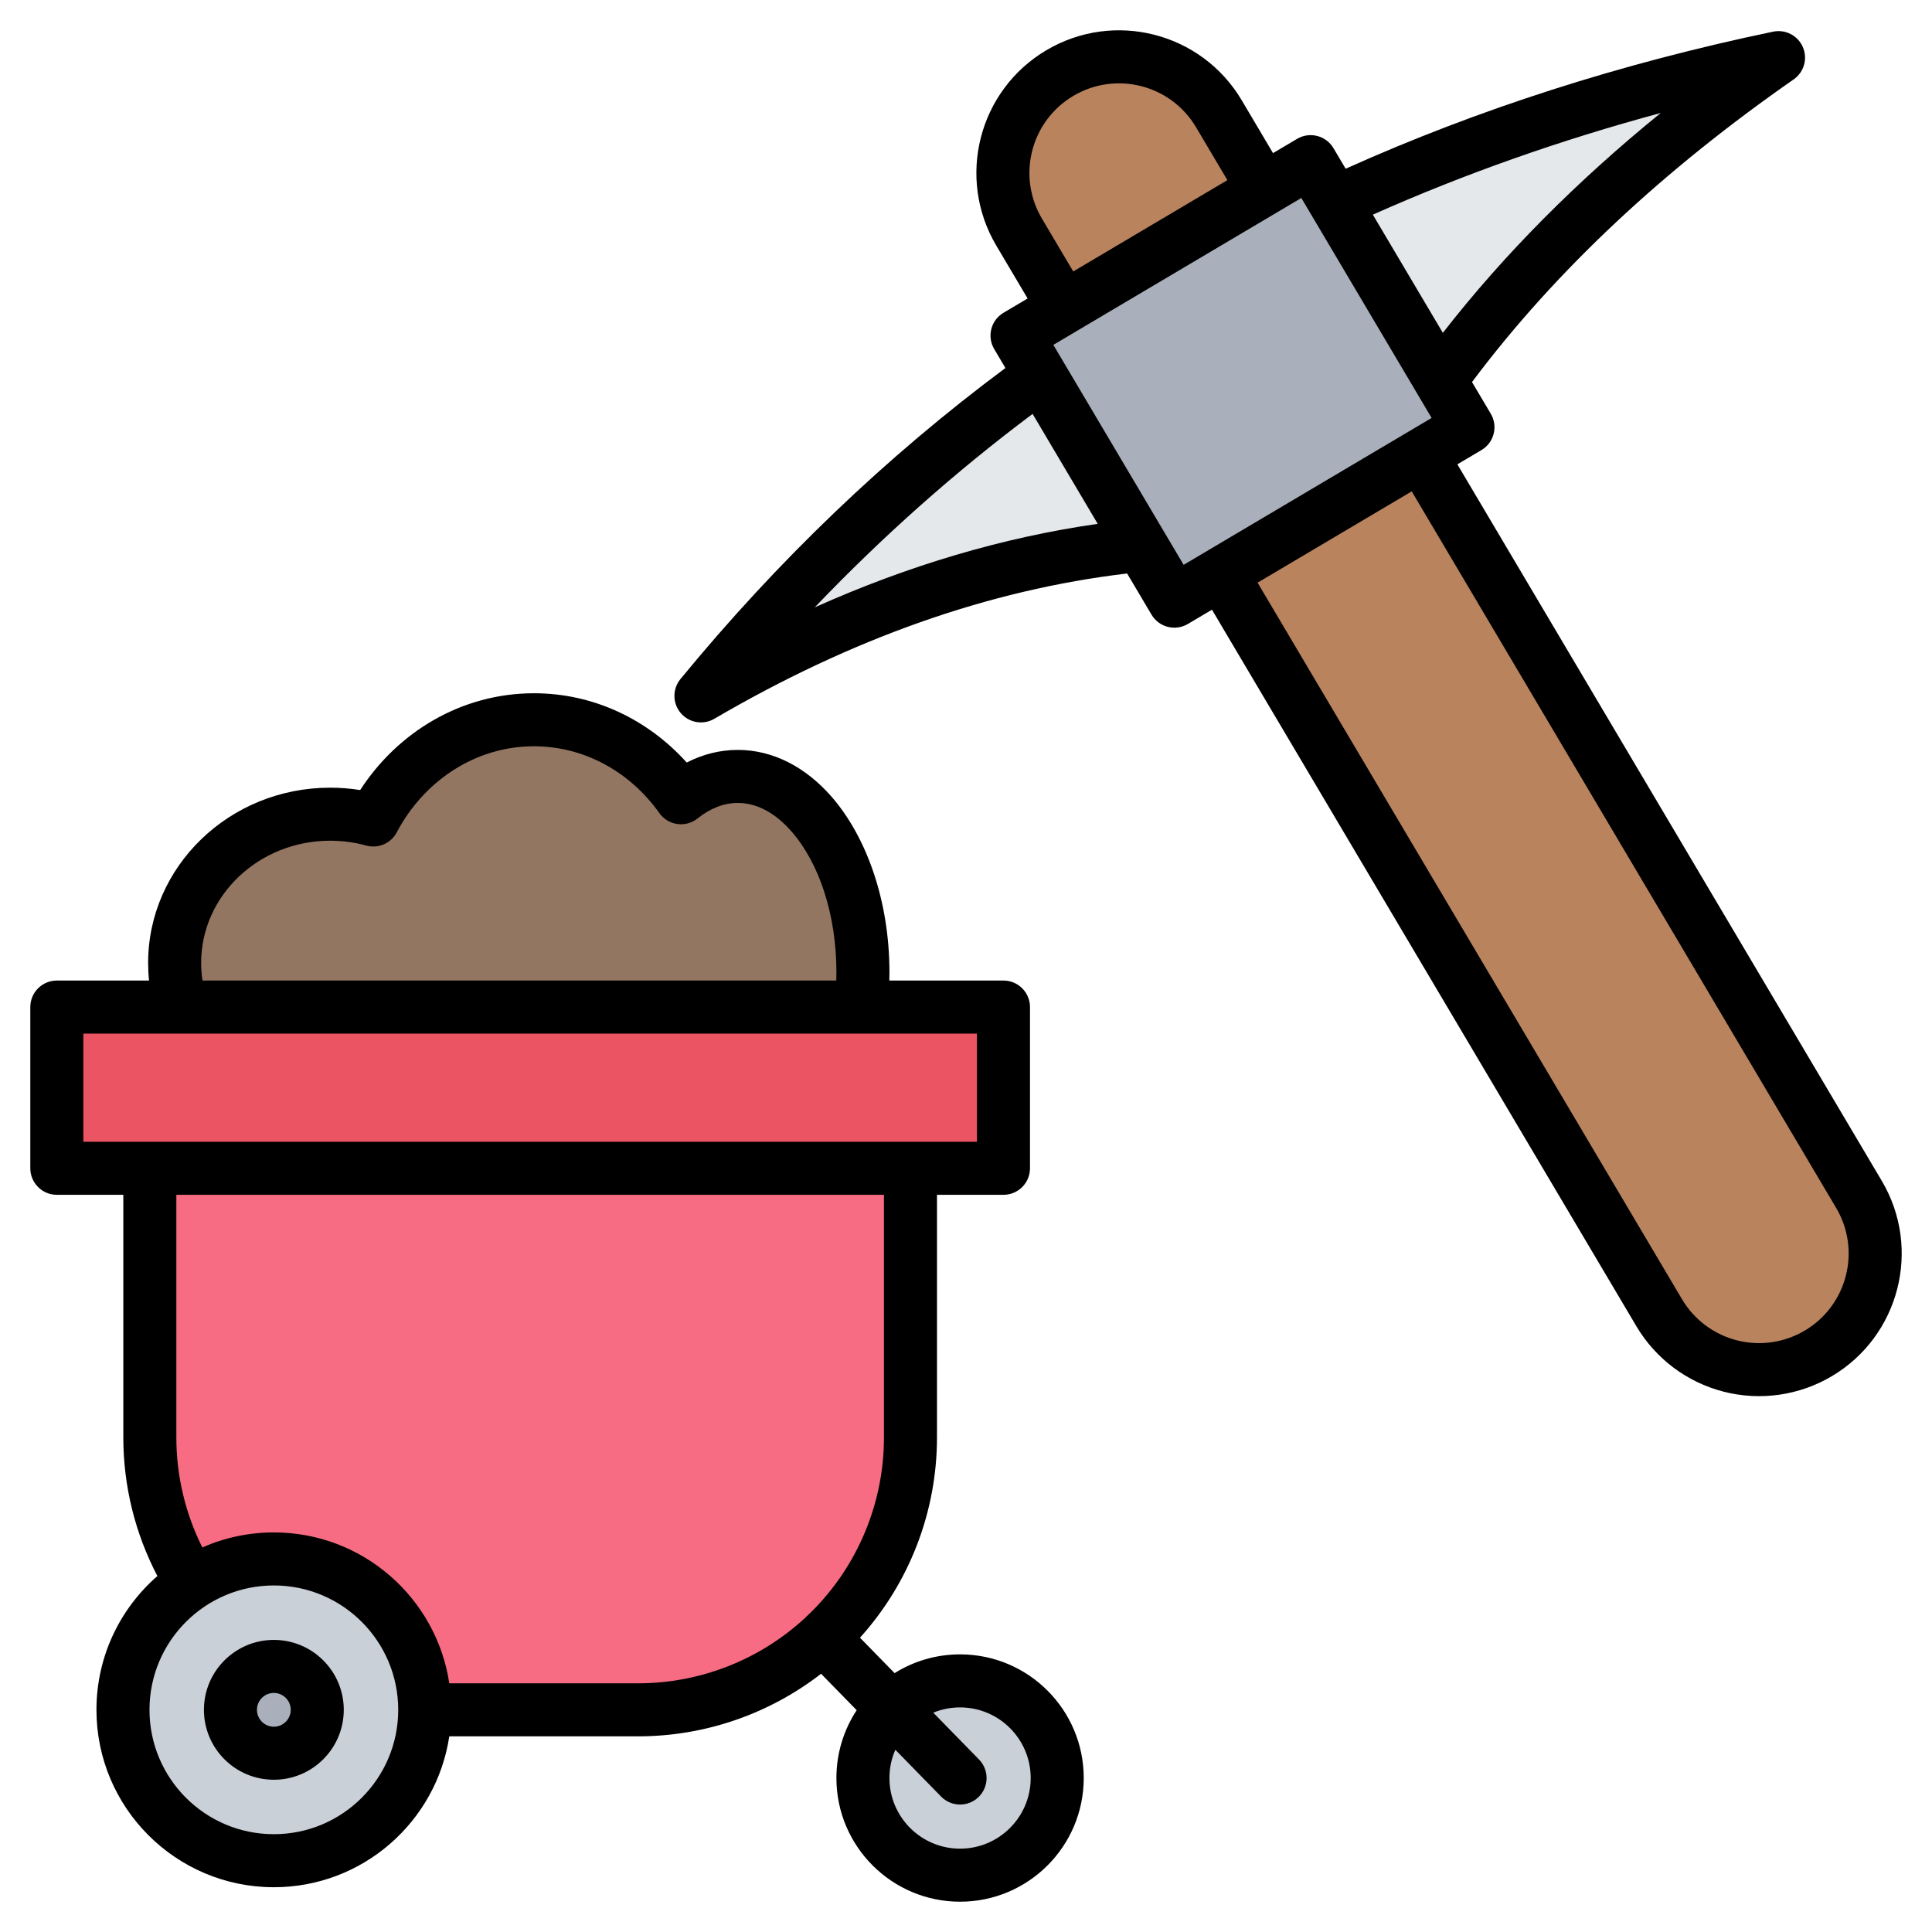 <svg clip-rule="evenodd" fill-rule="evenodd" stroke-linejoin="round" stroke-miterlimit="2" viewBox="0 0 510 510" xmlns="http://www.w3.org/2000/svg"><g><g><g><path d="m113.43 284.345c-7.122 5.68-16.283 9.098-26.272 9.098-22.661 0-41.058-17.591-41.058-39.258 0-21.668 18.397-39.259 41.058-39.259 3.948 0 7.768.534 11.383 1.531 8.327-15.783 24.209-26.457 42.416-26.457 15.845 0 29.929 8.085 38.806 20.585 4.5-3.599 9.596-5.629 14.993-5.629 18.232 0 33.035 23.175 33.035 51.721s-14.803 51.722-33.035 51.722c-11.49 0-21.618-9.205-27.537-23.157-7.576 5.189-16.591 8.201-26.262 8.201-10.216 0-19.699-3.36-27.527-9.098z" fill="#937661"/><path d="m240.34 281.118v98.335c0 19.068-7.575 37.356-21.058 50.839-13.484 13.484-31.771 21.059-50.84 21.059h-56.991c-19.069 0-37.356-7.575-50.84-21.059-13.483-13.483-21.058-31.771-21.058-50.839v-98.335z" fill="#f76c82"/><path d="m259.893 265.841c2.761 0 5 2.238 5 5v32.558c0 2.761-2.239 5-5 5-32.01 0-207.883 0-239.893 0-2.761 0-5-2.239-5-5 0-8.19 0-24.369 0-32.558 0-2.762 2.239-5 5-5z" fill="#eb5463"/><circle cx="72.29" cy="451.351" fill="#cad0d7" r="39.83"/><circle cx="72.29" cy="451.351" fill="#a9b0bb" r="11.458"/><circle cx="253.435" cy="469.356" fill="#cad0d7" r="25.644"/></g><g><path d="m450.151 29.425c1.869-1.438 2.474-3.989 1.45-6.113-1.025-2.124-3.398-3.239-5.687-2.671-97.952 24.645-178.867 72.364-243.152 142.6-1.61 1.776-1.73 4.444-.287 6.357s4.041 2.531 6.191 1.472c48.022-23.375 96.449-32.471 145.288-26.544 21.037-44.289 53.886-82.236 96.197-115.101z" fill="#e4e8eb"/><path d="m279.77 19.283c-14.562 8.626-19.375 27.424-10.749 41.986l168.96 285.252c4.142 6.993 10.893 12.055 18.767 14.071s16.226.821 23.219-3.321c14.563-8.626 19.376-27.424 10.75-41.986l-168.96-285.252c-8.626-14.563-27.424-19.376-41.987-10.75z" fill="#b9835e"/><path d="m272.77 86.033c-2.376 1.407-3.161 4.474-1.754 6.85 7.428 12.54 29.003 48.965 36.431 61.505 1.407 2.376 4.474 3.161 6.85 1.754 13.564-8.034 55.338-32.777 68.902-40.812 2.376-1.407 3.161-4.474 1.754-6.85-7.429-12.54-29.003-48.965-36.432-61.505-1.407-2.376-4.474-3.162-6.85-1.754-13.564 8.034-55.337 32.777-68.901 40.812z" fill="#a9b0bb"/></g></g><path d="m32.552 315.399h-17.553c-3.866 0-7-3.134-7-7v-42.558c0-3.866 3.134-7 7-7h24.342c-.16-1.531-.241-3.084-.241-4.656 0-25.442 21.449-46.258 48.057-46.258 2.696 0 5.34.214 7.914.626 10.047-15.472 26.884-25.552 45.885-25.552 15.836 0 30.162 6.996 40.316 18.286 4.241-2.179 8.782-3.331 13.484-3.331 9.221 0 17.869 4.451 24.782 12.387 9.118 10.468 15.252 27.292 15.252 46.335 0 .724-.009 1.446-.026 2.163h30.128c3.866 0 7 3.134 7 7v42.558c0 3.866-3.134 7-7 7h-17.553v64.054c0 19.575-7.274 38.4-20.326 52.861l9.139 9.349c5.013-3.137 10.938-4.95 17.282-4.95 18.017 0 32.644 14.627 32.644 32.644 0 18.016-14.627 32.644-32.644 32.644s-32.644-14.628-32.644-32.644c0-6.61 1.969-12.764 5.352-17.907l-9.398-9.613c-13.751 10.648-30.724 16.514-48.302 16.514h-49.843c-3.383 22.531-22.842 39.83-46.31 39.83-25.846 0-46.83-20.984-46.83-46.83 0-14.085 6.232-26.727 16.087-35.315-5.854-11.187-8.994-23.723-8.994-36.583zm225.34-42.558h-235.893v28.558h235.893zm-37.133-14c.021-.717.031-1.438.031-2.163 0-15.213-4.524-28.777-11.808-37.139-4.023-4.618-8.861-7.583-14.226-7.583-3.837 0-7.423 1.538-10.622 4.097-1.504 1.203-3.437 1.733-5.345 1.465-1.907-.268-3.62-1.309-4.735-2.879-7.578-10.673-19.57-17.638-33.098-17.638-15.574 0-29.102 9.222-36.225 22.723-1.534 2.907-4.883 4.356-8.052 3.482-3.024-.834-6.219-1.279-9.522-1.279-18.712 0-34.057 14.366-34.057 32.258 0 1.582.12 3.136.352 4.656zm-102.16 185.51h49.843c16.342 0 32.049-6.164 44.012-17.204.636-.588 1.262-1.189 1.877-1.804 12.171-12.171 19.008-28.678 19.008-45.89v-64.054h-186.787v64.054c0 10.175 2.39 20.104 6.858 29.035 5.776-2.55 12.163-3.967 18.879-3.967 23.468 0 42.927 17.299 46.31 39.83zm117.748 17.54c-1.001 2.286-1.557 4.811-1.557 7.466 0 10.289 8.354 18.644 18.644 18.644s18.644-8.355 18.644-18.644c0-10.29-8.354-18.644-18.644-18.644-2.504 0-4.893.494-7.076 1.391l12.082 12.359c2.7 2.763 2.65 7.199-.113 9.899-2.762 2.701-7.198 2.65-9.899-.112zm-131.228-10.54c0-18.119-14.71-32.83-32.83-32.83-18.119 0-32.83 14.711-32.83 32.83 0 18.12 14.711 32.83 32.83 32.83 18.12 0 32.83-14.71 32.83-32.83zm-32.83-18.458c10.187 0 18.458 8.271 18.458 18.458s-8.271 18.458-18.458 18.458-18.458-8.271-18.458-18.458 8.271-18.458 18.458-18.458zm0 14c-2.46 0-4.458 1.998-4.458 4.458 0 2.461 1.998 4.458 4.458 4.458 2.461 0 4.458-1.997 4.458-4.458 0-2.46-1.997-4.458-4.458-4.458zm225.243-295.506c-36.559 4.319-72.87 17.245-108.969 38.353-2.926 1.712-6.659 1.08-8.859-1.5-2.2-2.579-2.236-6.365-.084-8.985 25.696-31.294 54.283-58.675 85.784-82.11l-2.959-4.996c-1.971-3.327-.871-7.62 2.455-9.591l6.362-3.768-8.264-13.953c-10.596-17.889-4.684-40.98 13.205-51.576 17.888-10.596 40.98-4.684 51.576 13.205l8.264 13.953 6.362-3.769c3.327-1.97 7.62-.87 9.591 2.456l3.218 5.433c34.928-15.694 72.532-27.77 112.839-36.181 3.256-.679 6.54 1.026 7.858 4.08 1.317 3.055.303 6.614-2.426 8.516-33.908 23.628-62.574 50.061-84.915 79.899l4.953 8.362c1.97 3.327.871 7.62-2.455 9.591l-6.363 3.768 112.034 189.144c10.596 17.889 4.684 40.98-13.205 51.576-8.59 5.089-18.851 6.556-28.523 4.079-9.672-2.476-17.965-8.693-23.053-17.284l-112.034-189.144-6.362 3.769c-3.326 1.97-7.62.871-9.59-2.456zm-24.953-42.128c-20.437 15.307-39.604 32.335-57.509 51.069 24.797-11.095 49.699-18.47 74.701-22.045zm70.938-56.996-65.46 38.774 34.393 58.064 65.46-38.773zm-19.519-4.709-8.265-13.953c-6.655-11.236-21.159-14.95-32.396-8.295-11.236 6.656-14.949 21.16-8.294 32.396l8.265 13.953zm56.877 40.308c16.271-20.903 35.555-40.193 57.522-58.04-26.635 7.186-51.967 16.135-76.002 26.841zm-48.905 65.948 112.033 189.144c3.196 5.396 8.405 9.301 14.48 10.857 6.076 1.555 12.52.634 17.916-2.562 11.237-6.656 14.95-21.16 8.295-32.396l-112.034-189.144z"/></g></svg>